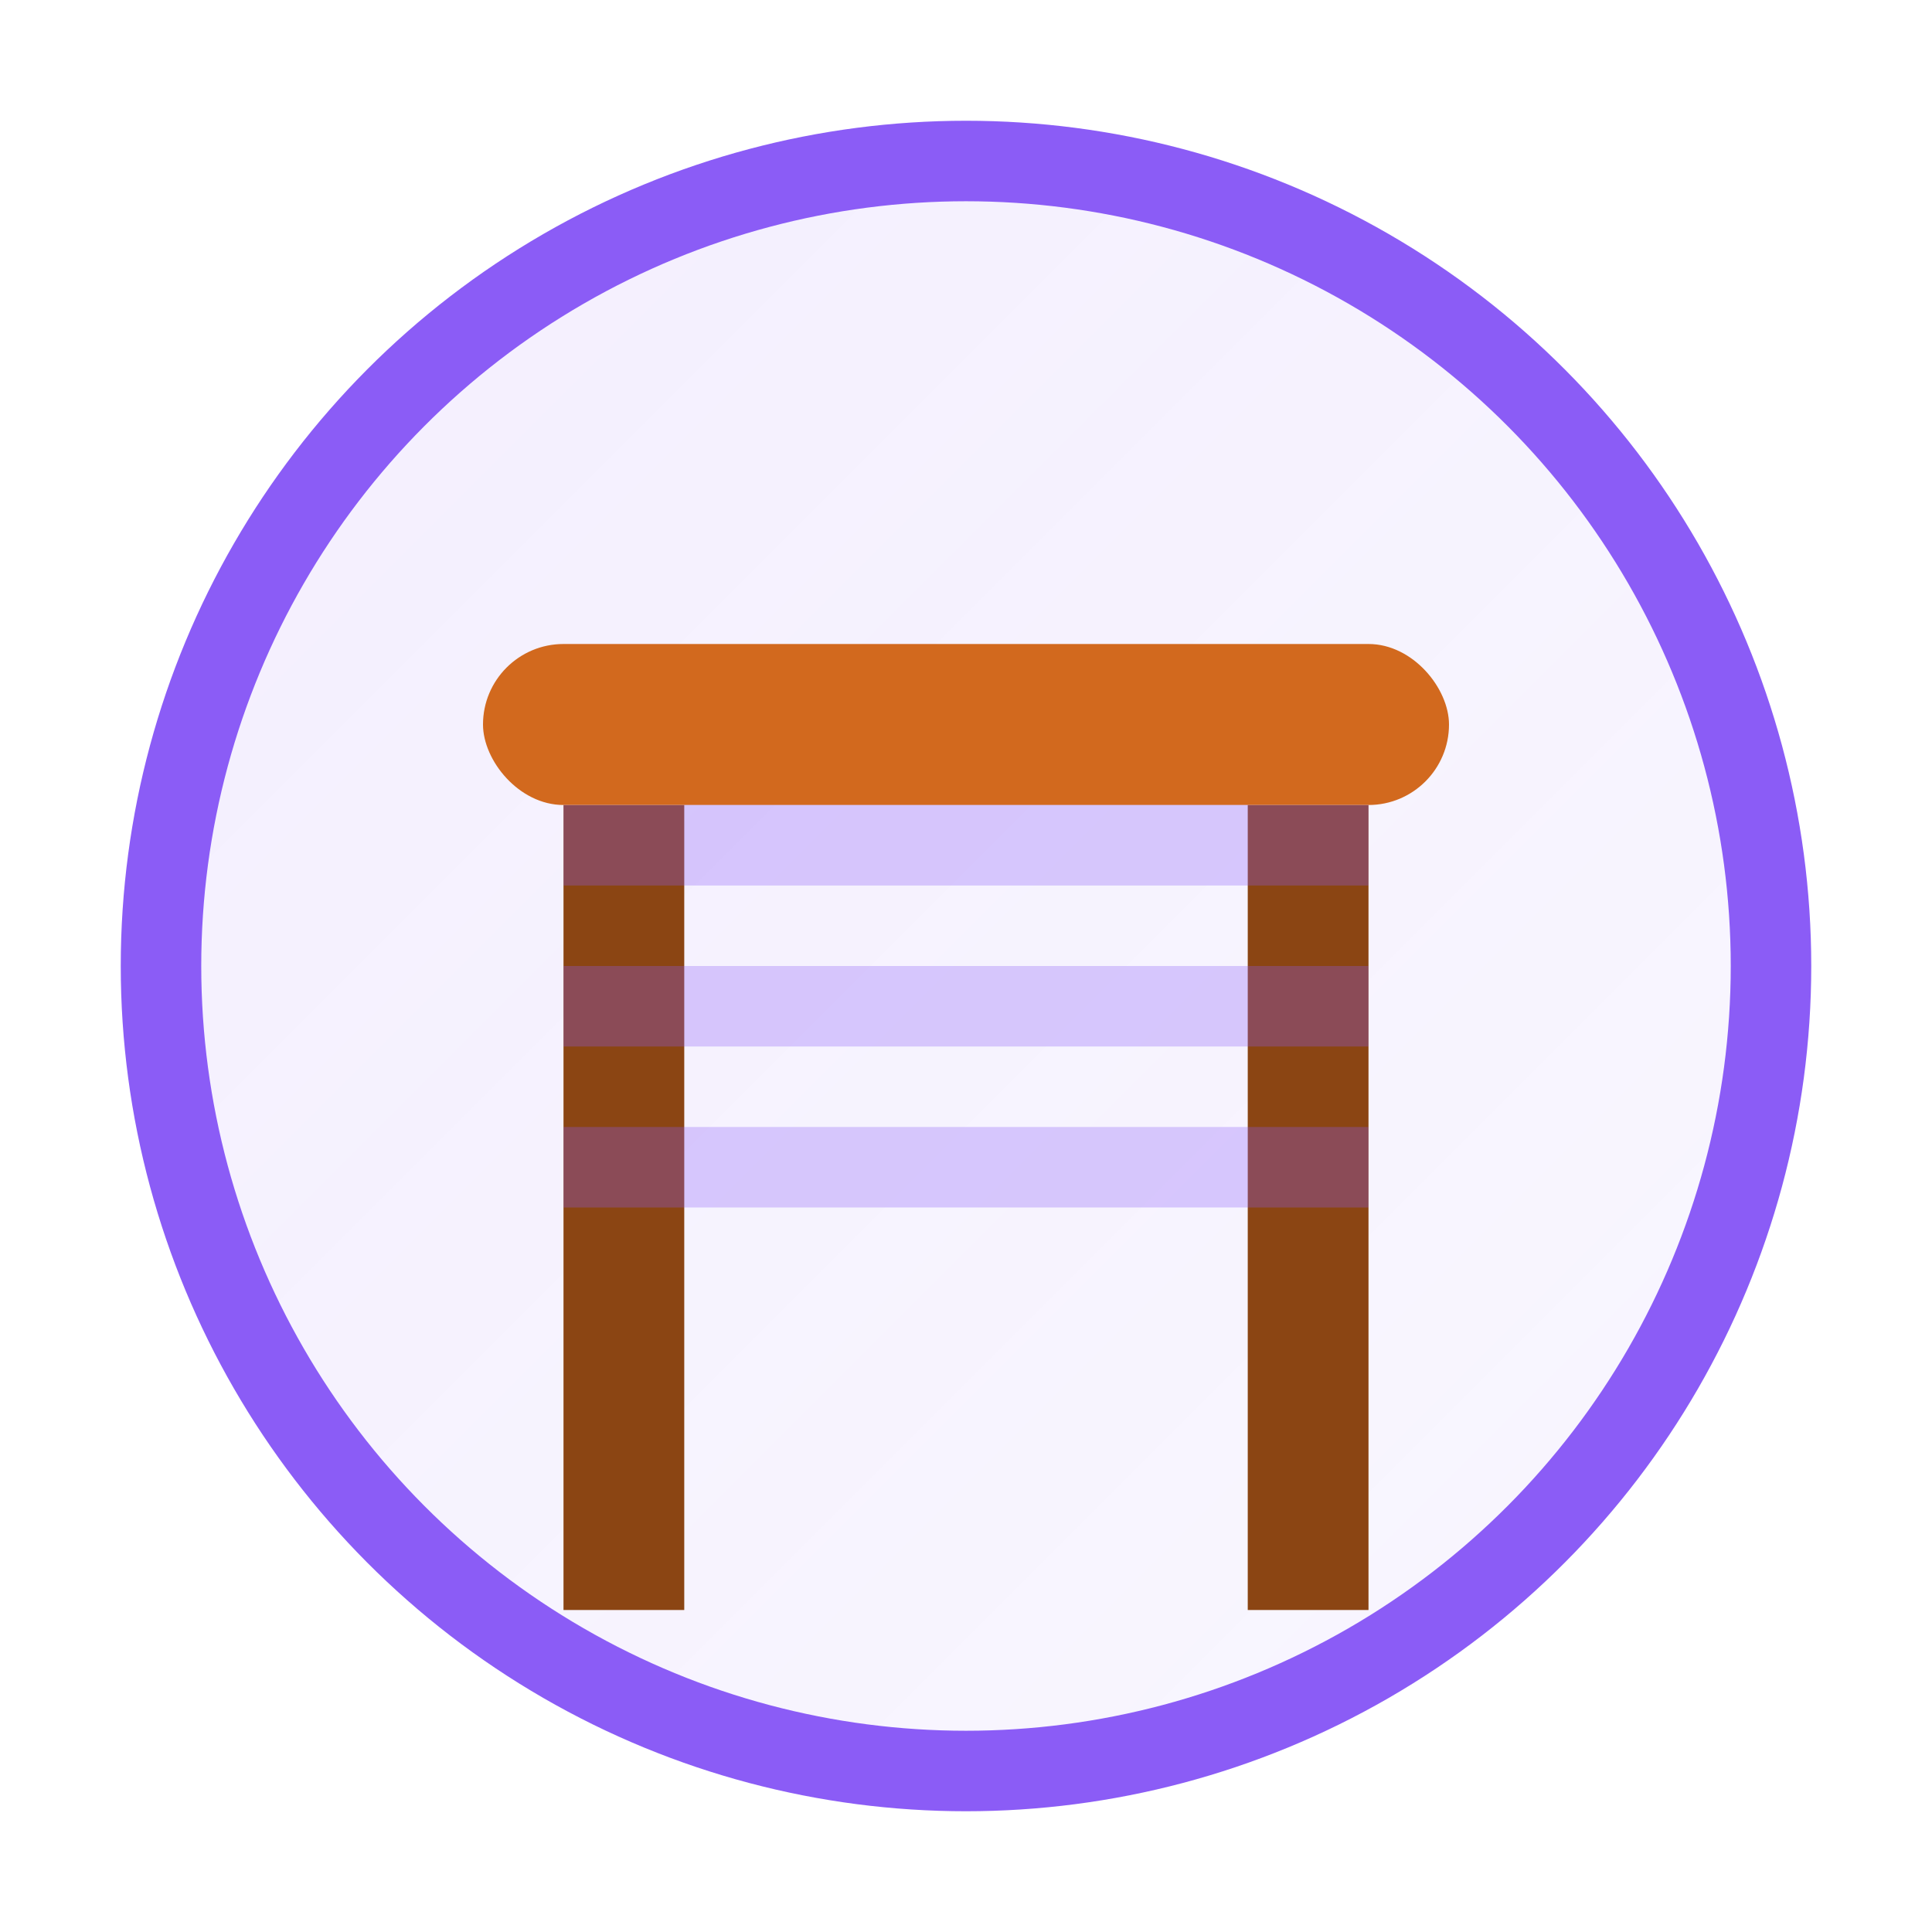 
    <svg width="48" height="48" xmlns="http://www.w3.org/2000/svg" viewBox="0 0 48 48">
      <defs>
        <linearGradient id="bg-pergola" x1="0%" y1="0%" x2="100%" y2="100%">
          <stop offset="0%" style="stop-color:#8b5cf6;stop-opacity:0.1" />
          <stop offset="100%" style="stop-color:#8b5cf6;stop-opacity:0.05" />
        </linearGradient>
        <filter id="shadow-pergola">
          <feDropShadow dx="0" dy="2" stdDeviation="2" flood-color="#000" flood-opacity="0.1"/>
        </filter>
      </defs>
      
      <!-- خلفية دائرية -->
      <circle cx="24" cy="24" r="20" fill="url(#bg-pergola)" stroke="#8b5cf6" stroke-width="2" filter="url(#shadow-pergola)"/>
      
      <!-- الأيقونة -->
      
      <g transform="translate(8, 8)">
        <!-- أعمدة البرجولة -->
        <rect x="6" y="12" width="3" height="20" fill="#8b4513"/>
        <rect x="23" y="12" width="3" height="20" fill="#8b4513"/>
        <!-- العارضة العلوية -->
        <rect x="4" y="8" width="24" height="4" fill="#d2691e" rx="2"/>
        <!-- الظل -->
        <rect x="6" y="12" width="20" height="2" fill="#8b5cf6" opacity="0.3"/>
        <rect x="6" y="16" width="20" height="2" fill="#8b5cf6" opacity="0.3"/>
        <rect x="6" y="20" width="20" height="2" fill="#8b5cf6" opacity="0.3"/>
      </g>
    
    </svg>
  